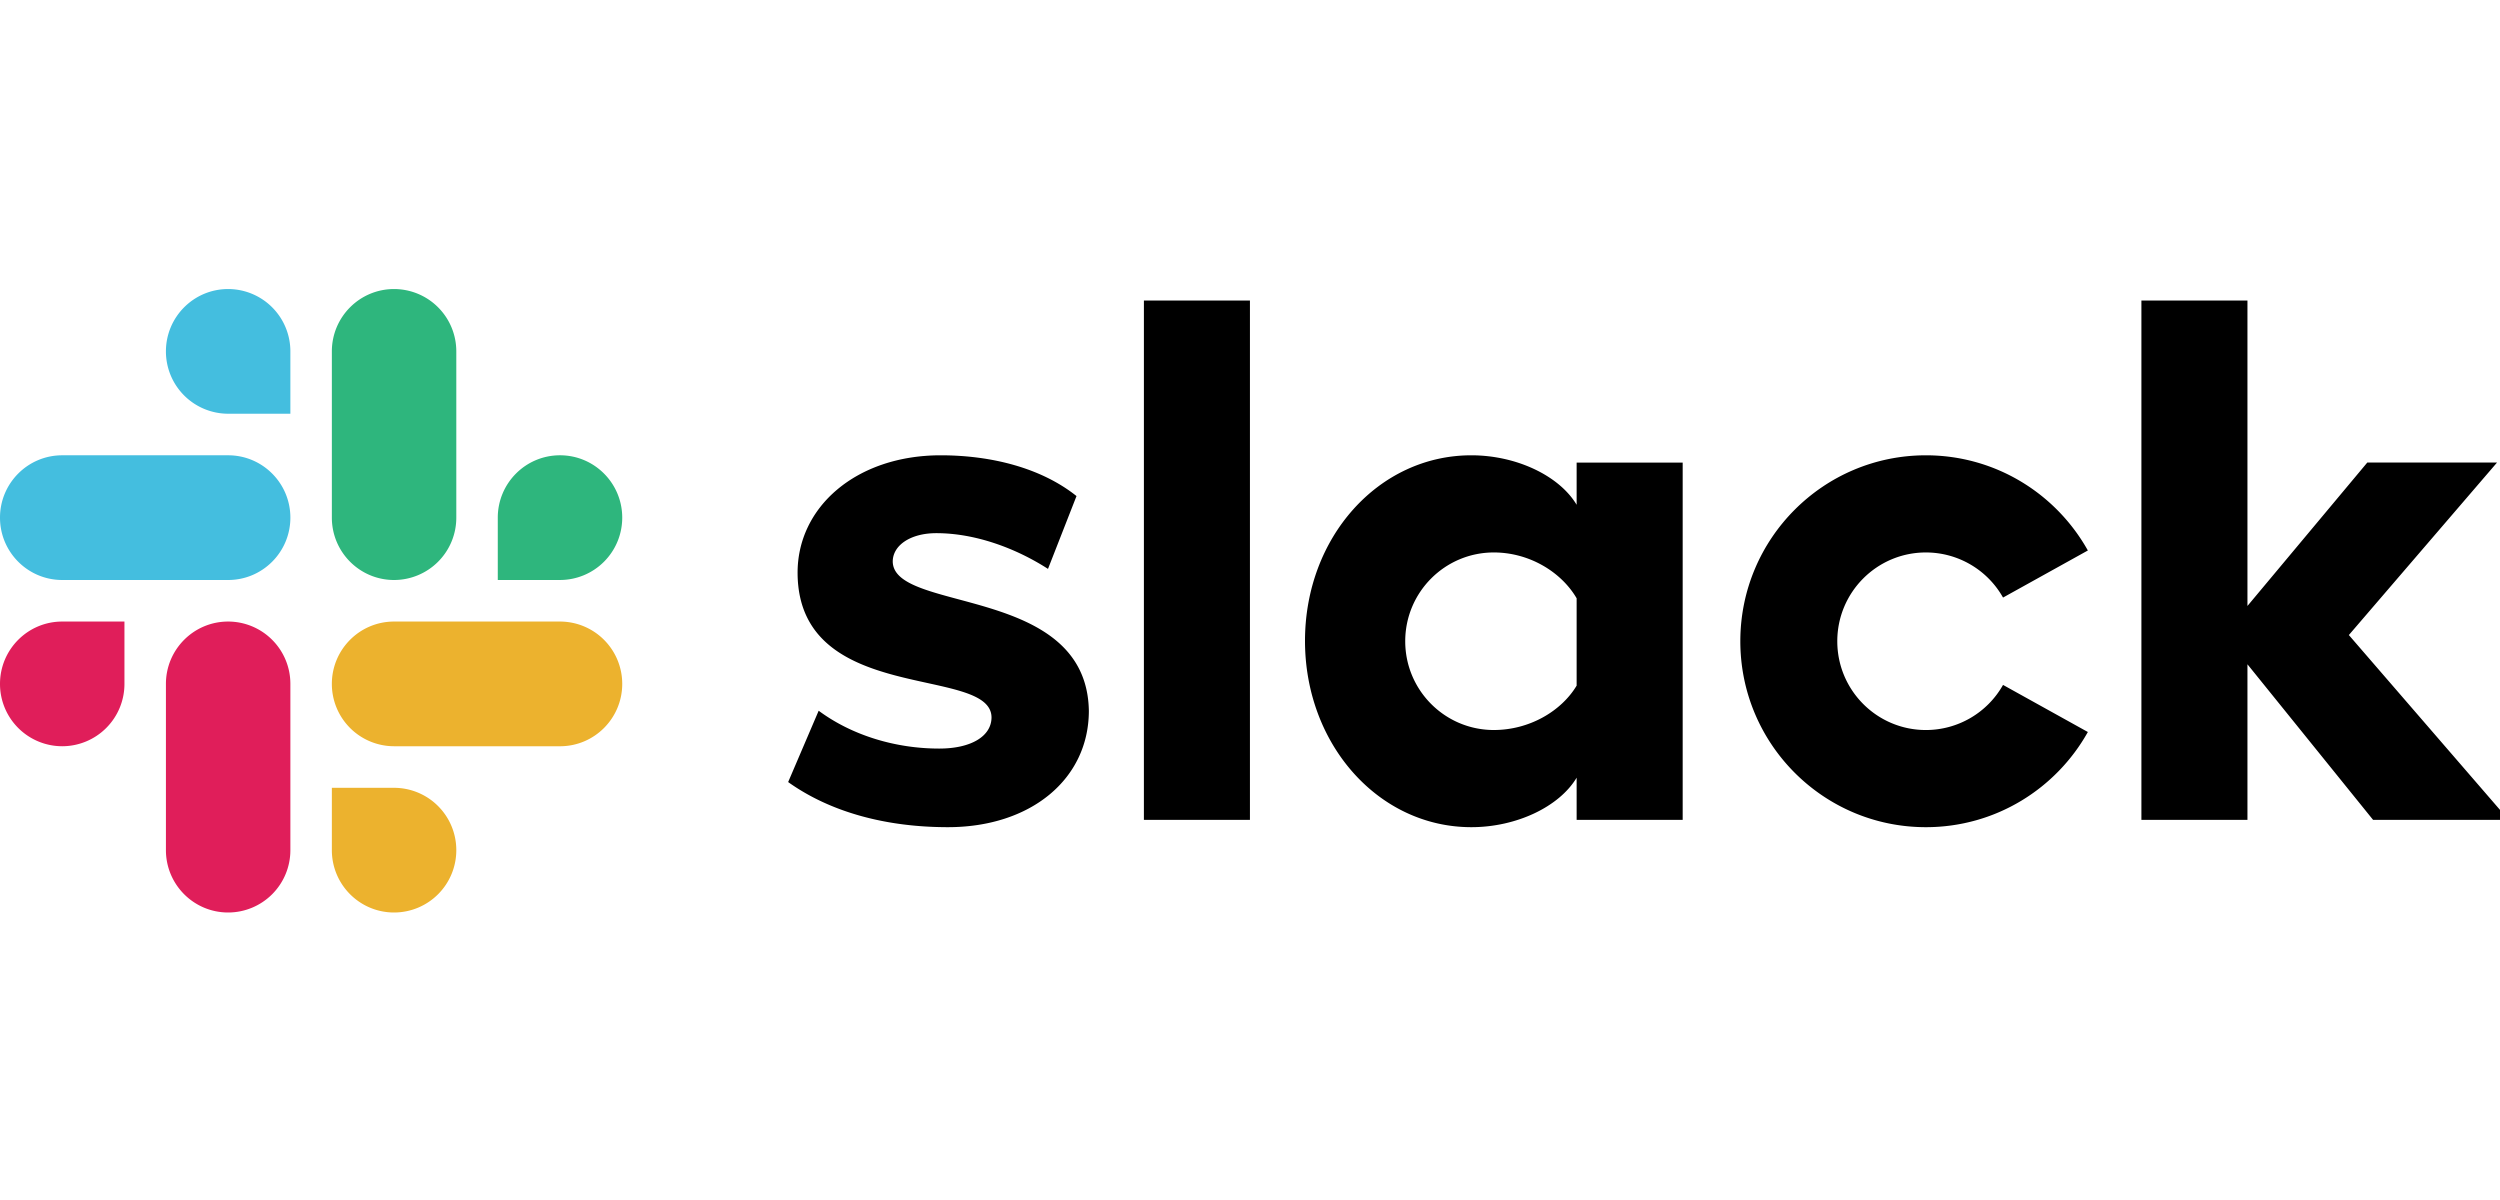 <svg width="125" class="c-slacklogo--color" xmlns="http://www.w3.org/2000/svg" viewBox="0 0 240 60" shape-rendering="geometricPrecision"><title>Slack</title><path d="m75.663 47.477 2.929-6.846c3.207 2.375 7.39 3.632 11.574 3.632 3.068 0 5.02-1.187 5.02-3.003-.07-5.03-18.477-1.118-18.617-13.764-.07-6.427 5.648-11.387 13.737-11.387 4.81 0 9.622 1.188 13.038 3.913l-2.737 6.992c-3.143-2.021-7.025-3.43-10.72-3.43-2.51 0-4.184 1.187-4.184 2.725.07 4.96 18.618 2.235 18.827 14.322 0 6.567-5.579 11.178-13.528 11.178-5.856 0-11.225-1.397-15.34-4.332m116.629-9.325a8.498 8.498 0 0 1 -7.405 4.33c-4.698 0-8.506-3.816-8.506-8.523s3.808-8.523 8.506-8.523a8.498 8.498 0 0 1 7.405 4.33l8.143-4.52c-3.05-5.451-8.868-9.137-15.548-9.137-9.839 0-17.815 7.991-17.815 17.85 0 9.858 7.976 17.85 17.815 17.85 6.68 0 12.498-3.686 15.548-9.137zm-82.477 12.958h10.18v-49.86h-10.179zm95.761-49.86v49.86h10.18v-14.938l12.063 14.938h13.012l-15.34-17.746 14.224-16.559h-12.454l-11.505 13.767v-29.322zm-54.218 15.557v4.053c-1.673-2.795-5.787-4.751-10.11-4.751-8.925 0-15.967 7.895-15.967 17.815s7.042 17.885 15.967 17.885c4.323 0 8.437-1.956 10.11-4.751v4.052h10.18v-34.303zm0 21.414c-1.464 2.445-4.532 4.26-7.948 4.26-4.699 0-8.507-3.815-8.507-8.522s3.808-8.523 8.507-8.523c3.416 0 6.484 1.886 7.948 4.4z"/><path d="m21.902.148c-3.299 0-5.973 2.68-5.973 5.985a5.979 5.979 0 0 0 5.973 5.985h5.974v-5.985a5.98 5.98 0 0 0 -5.974-5.985m0 15.96h-15.929c-3.299 0-5.973 2.68-5.973 5.986 0 3.305 2.674 5.985 5.973 5.985h15.93c3.298 0 5.973-2.68 5.973-5.985 0-3.306-2.675-5.986-5.974-5.986" fill="#44BEDF"/><path d="m59.734 22.094c0-3.306-2.675-5.986-5.974-5.986s-5.973 2.68-5.973 5.986v5.985h5.973a5.98 5.98 0 0 0 5.974-5.985m-15.929 0v-15.961a5.98 5.98 0 0 0 -5.974-5.985c-3.299 0-5.973 2.68-5.973 5.985v15.96c0 3.307 2.674 5.987 5.973 5.987a5.98 5.98 0 0 0 5.974-5.985" fill="#2EB67D"/><path d="m37.831 60a5.98 5.98 0 0 0 5.974-5.985 5.98 5.98 0 0 0 -5.974-5.985h-5.973v5.985c0 3.305 2.674 5.985 5.973 5.985m0-15.96h15.93c3.298 0 5.973-2.68 5.973-5.986a5.98 5.98 0 0 0 -5.974-5.985h-15.929c-3.299 0-5.973 2.68-5.973 5.985a5.979 5.979 0 0 0 5.973 5.985" fill="#ECB22E"/><g><path d="m0 38.054a5.979 5.979 0 0 0 5.973 5.985 5.98 5.98 0 0 0 5.974-5.985v-5.985h-5.974c-3.299 0-5.973 2.68-5.973 5.985m15.929 0v15.96c0 3.306 2.674 5.986 5.973 5.986a5.98 5.98 0 0 0 5.974-5.985v-15.961a5.979 5.979 0 0 0 -5.974-5.985c-3.299 0-5.973 2.68-5.973 5.985" fill="#E01E5A"/></g></svg>